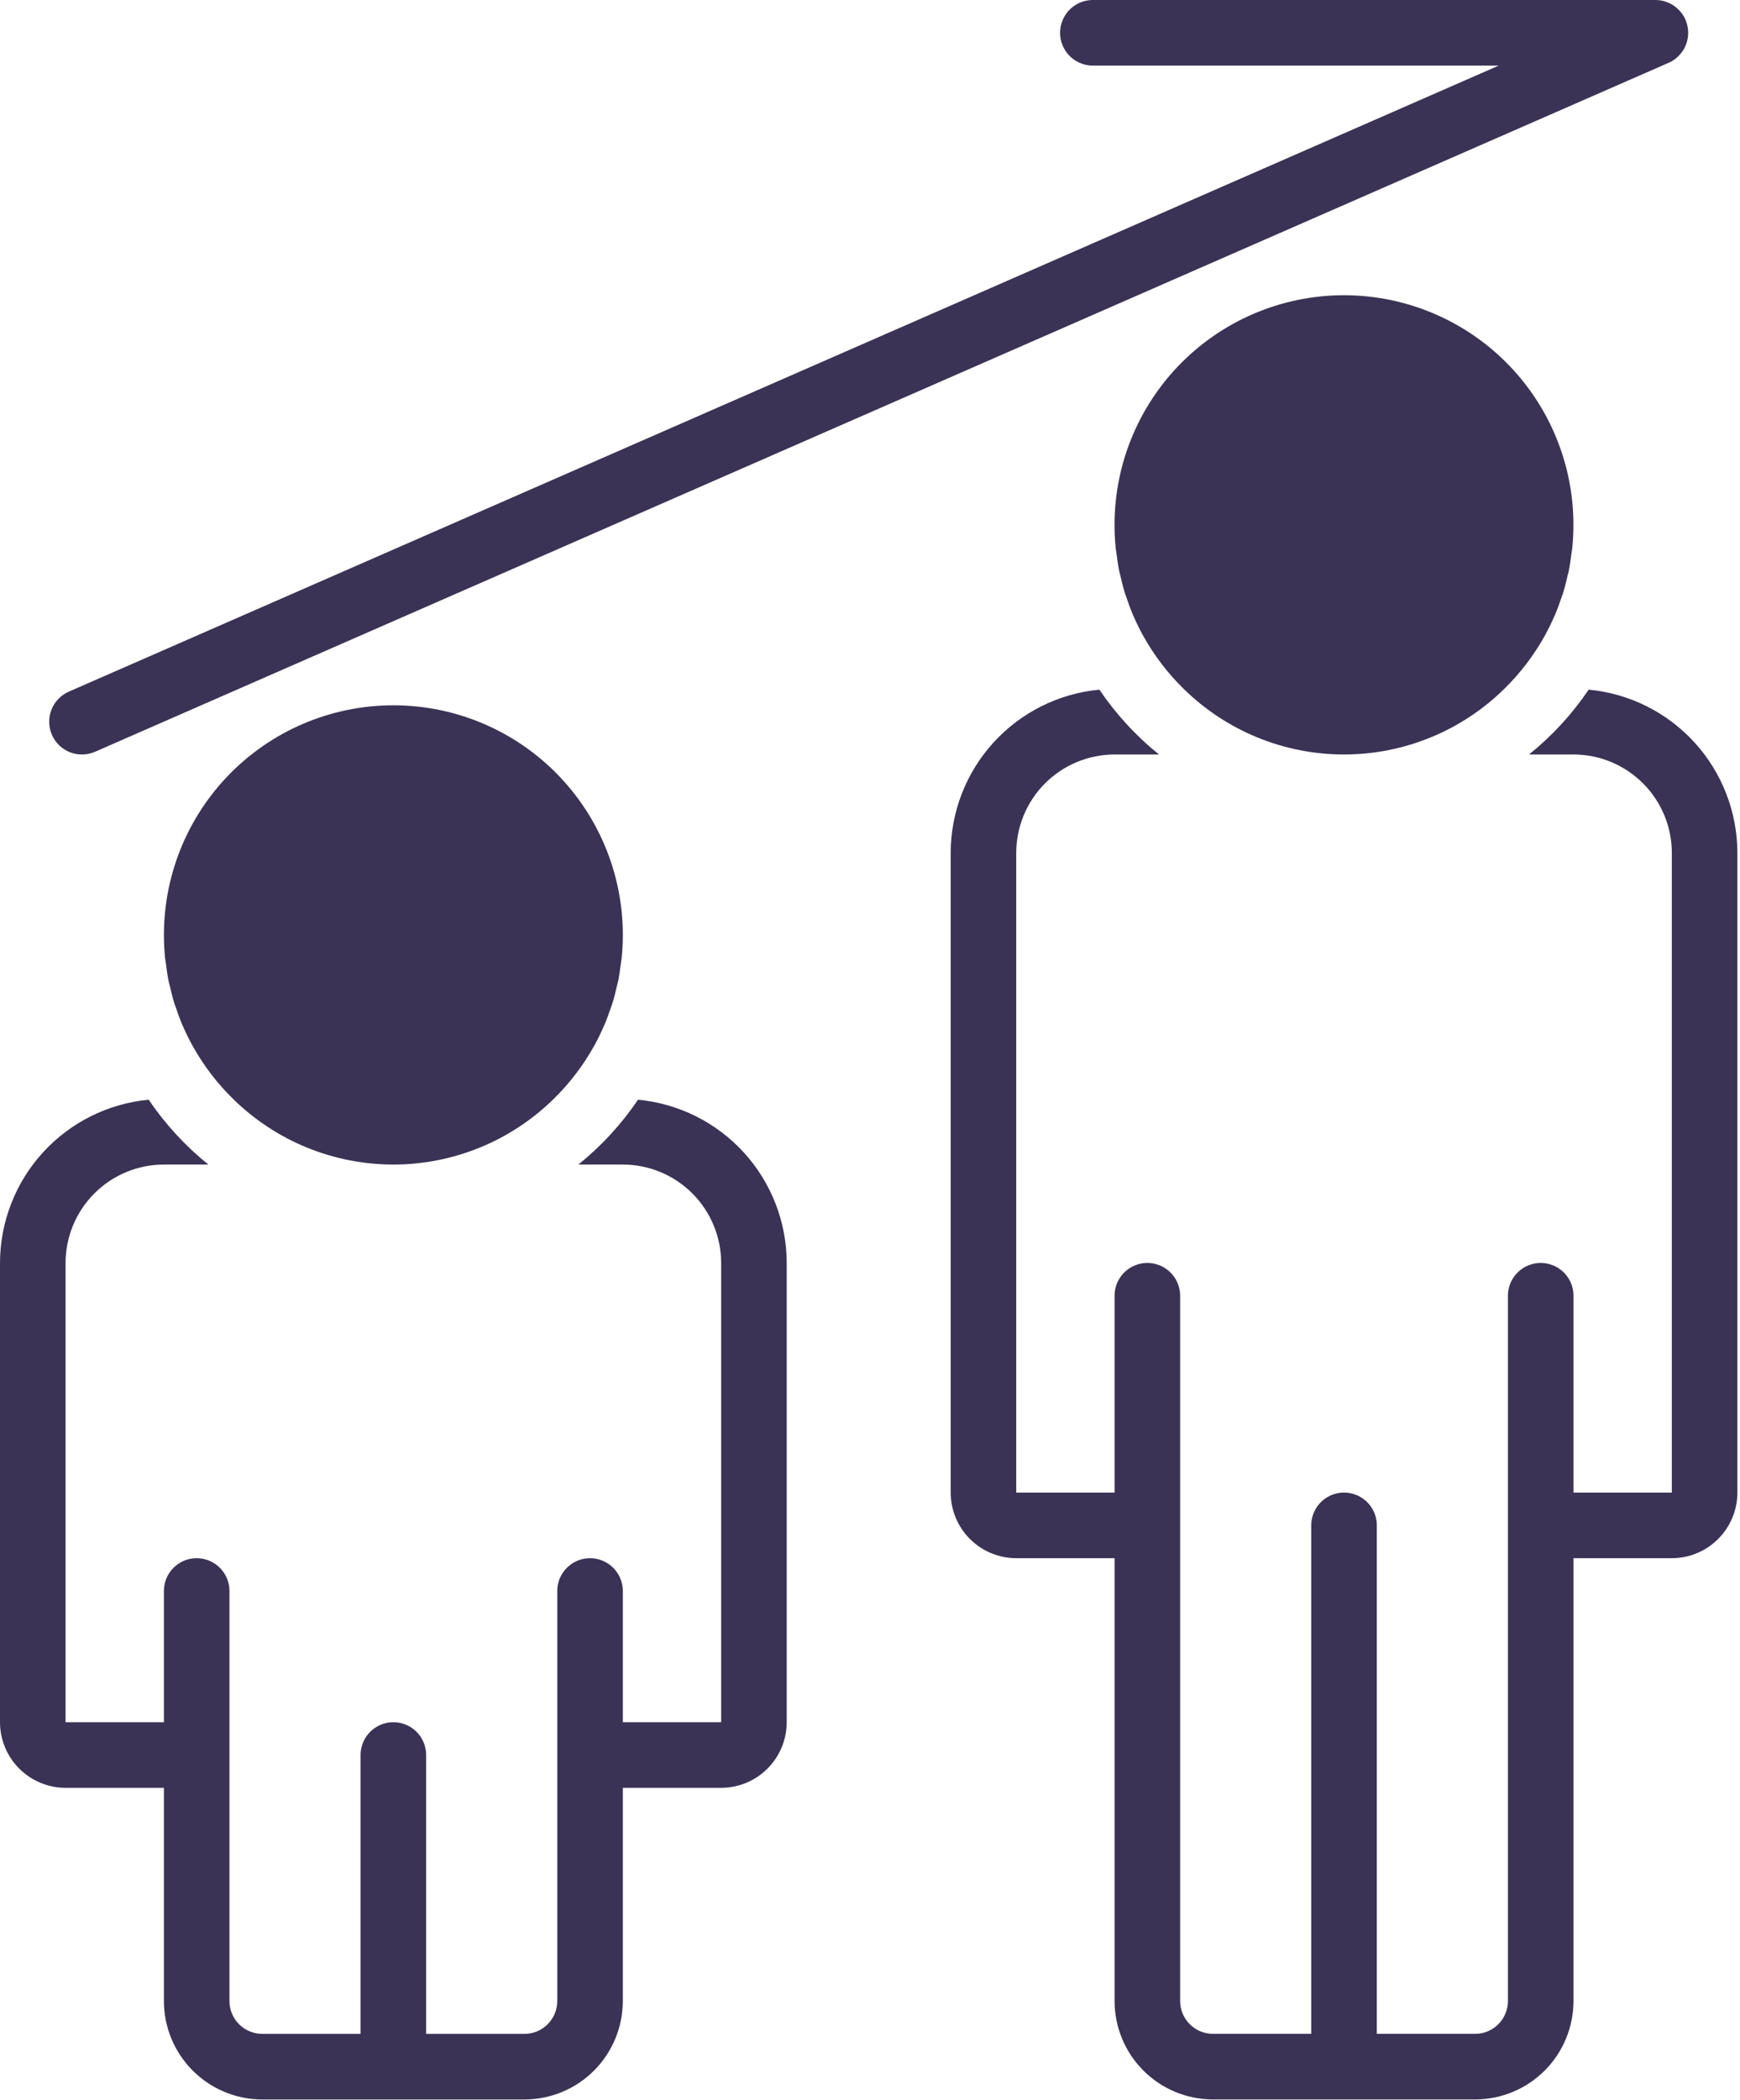 <svg width="471" height="568" viewBox="0 0 471 568" fill="none" xmlns="http://www.w3.org/2000/svg">
<path d="M14.055 198.767C14.996 200.926 16.756 202.621 18.95 203.479C21.143 204.336 23.587 204.286 25.742 203.338L451.655 17.001C454.164 15.903 456.025 13.709 456.698 11.056C457.371 8.402 456.783 5.586 455.101 3.425C453.42 1.264 450.836 0 448.098 0H295.83C292.659 0 289.729 1.691 288.145 4.437C286.561 7.182 286.561 10.565 288.145 13.31C289.729 16.055 292.659 17.746 295.83 17.746H405.682L18.631 187.08C16.476 188.025 14.783 189.784 13.925 191.977C13.067 194.168 13.115 196.609 14.058 198.765L14.055 198.767Z" fill="#3B3355"/>
<path d="M301.688 141.969C301.688 144.106 301.798 146.241 302.017 148.367C302.063 148.824 302.166 149.264 302.224 149.719C302.431 151.36 302.651 152.998 302.983 154.597C303.065 154.985 303.19 155.357 303.279 155.743C303.654 157.391 304.054 159.028 304.558 160.622C304.642 160.885 304.756 161.134 304.841 161.395C305.405 163.095 306.011 164.779 306.714 166.412C306.764 166.527 306.827 166.634 306.877 166.748C307.649 168.514 308.488 170.244 309.416 171.919L309.433 171.947H309.435C312.378 177.248 316.077 182.095 320.414 186.336C331.989 197.708 347.571 204.082 363.8 204.082C380.029 204.082 395.61 197.708 407.186 186.336C411.523 182.095 415.222 177.248 418.165 171.947L418.181 171.919C419.109 170.244 419.949 168.514 420.721 166.748C420.771 166.634 420.834 166.527 420.884 166.412C421.588 164.78 422.193 163.096 422.757 161.395C422.844 161.134 422.956 160.885 423.04 160.622C423.544 159.029 423.944 157.389 424.319 155.743C424.407 155.357 424.533 154.985 424.615 154.597C424.947 152.998 425.167 151.36 425.374 149.719C425.432 149.264 425.535 148.824 425.581 148.367H425.583C427.336 131.429 422.058 114.512 410.985 101.576C399.91 88.64 384.01 80.819 367.003 79.94C349.996 79.062 333.375 85.205 321.027 96.93C308.679 108.658 301.688 124.94 301.688 141.969Z" fill="#3B3355"/>
<path d="M470.294 403.726V230.701C470.279 219.654 466.145 209.008 458.703 200.843C451.26 192.678 441.044 187.579 430.043 186.544C425.562 193.158 420.121 199.07 413.899 204.082H425.928C432.986 204.089 439.752 206.897 444.743 211.886C449.732 216.877 452.541 223.643 452.548 230.701V403.726H425.928V350.487C425.928 347.317 424.237 344.388 421.491 342.802C418.746 341.218 415.364 341.218 412.618 342.802C409.873 344.389 408.182 347.317 408.182 350.487V541.258C408.18 543.611 407.243 545.866 405.581 547.53C403.917 549.192 401.662 550.129 399.308 550.131H372.689V412.599C372.689 409.429 370.997 406.501 368.252 404.915C365.507 403.33 362.124 403.33 359.379 404.915C356.634 406.501 354.943 409.429 354.943 412.599V550.131H328.323C325.97 550.129 323.714 549.192 322.051 547.53C320.389 545.867 319.452 543.611 319.45 541.258V350.487C319.45 347.317 317.758 344.388 315.013 342.802C312.268 341.218 308.885 341.218 306.14 342.802C303.395 344.389 301.703 347.317 301.703 350.487V403.726H275.084V230.701C275.091 223.643 277.899 216.877 282.888 211.886C287.88 206.897 294.646 204.089 301.703 204.082H313.732C307.51 199.07 302.069 193.158 297.589 186.544C286.59 187.579 276.371 192.678 268.928 200.843C261.486 209.008 257.353 219.654 257.338 230.701V403.726C257.343 408.431 259.214 412.941 262.542 416.269C265.869 419.596 270.379 421.467 275.084 421.472H301.704V541.258C301.711 548.316 304.519 555.082 309.508 560.073C314.5 565.062 321.266 567.87 328.323 567.878H399.309C406.367 567.87 413.133 565.062 418.124 560.073C423.113 555.082 425.921 548.316 425.928 541.258V421.472H452.548C457.253 421.467 461.763 419.596 465.091 416.269C468.418 412.941 470.289 408.431 470.294 403.726H470.294Z" fill="#3B3355"/>
<path d="M44.371 252.886C44.371 255.023 44.482 257.158 44.7 259.284C44.746 259.741 44.85 260.181 44.907 260.636C45.114 262.277 45.334 263.915 45.667 265.514C45.748 265.902 45.874 266.274 45.963 266.66C46.338 268.307 46.737 269.945 47.242 271.539C47.325 271.801 47.44 272.051 47.525 272.312C48.089 274.012 48.695 275.696 49.397 277.329C49.447 277.444 49.51 277.551 49.56 277.665C50.333 279.431 51.172 281.161 52.1 282.836L52.117 282.864H52.119C55.062 288.165 58.76 293.012 63.097 297.253C74.673 308.625 90.255 314.999 106.484 314.999C122.712 314.999 138.294 308.625 149.87 297.253C154.207 293.012 157.905 288.165 160.848 282.864L160.865 282.836C161.793 281.161 162.632 279.431 163.405 277.665C163.455 277.551 163.518 277.444 163.568 277.329C164.272 275.697 164.876 274.013 165.44 272.312C165.527 272.051 165.64 271.802 165.723 271.539C166.228 269.946 166.627 268.306 167.002 266.66C167.091 266.274 167.217 265.902 167.298 265.514C167.631 263.915 167.851 262.277 168.058 260.636C168.115 260.181 168.219 259.741 168.265 259.284H168.267C170.019 242.346 164.742 225.429 153.668 212.493C142.594 199.557 126.694 191.736 109.687 190.857C92.68 189.979 76.059 196.122 63.711 207.847C51.362 219.575 44.371 235.857 44.371 252.886Z" fill="#3B3355"/>
<path d="M0 341.617V465.842C0.006 470.546 1.876 475.057 5.204 478.384C8.531 481.712 13.041 483.582 17.746 483.588H44.366V541.266C44.373 548.324 47.181 555.09 52.17 560.081C57.162 565.07 63.928 567.879 70.986 567.886H141.971C149.029 567.878 155.795 565.07 160.786 560.081C165.775 555.09 168.583 548.324 168.591 541.266V483.588H195.21C199.915 483.583 204.425 481.712 207.753 478.384C211.08 475.057 212.951 470.547 212.956 465.842V341.617C212.942 330.57 208.808 319.924 201.366 311.759C193.923 303.594 183.707 298.495 172.706 297.46C168.225 304.074 162.784 309.986 156.562 314.998H168.591C175.649 315.005 182.415 317.813 187.406 322.802C192.395 327.793 195.203 334.559 195.211 341.617V465.842H168.591V430.349C168.591 427.179 166.9 424.25 164.154 422.665C161.409 421.08 158.026 421.08 155.281 422.665C152.536 424.251 150.845 427.179 150.845 430.349V541.266C150.843 543.62 149.906 545.875 148.244 547.539C146.58 549.2 144.325 550.138 141.971 550.139H115.352V474.715C115.352 471.545 113.66 468.616 110.915 467.031C108.17 465.446 104.787 465.446 102.042 467.031C99.297 468.617 97.606 471.545 97.606 474.715V550.139H70.986C68.633 550.138 66.377 549.2 64.714 547.539C63.052 545.875 62.114 543.62 62.113 541.266V430.349C62.113 427.179 60.421 424.25 57.676 422.665C54.931 421.08 51.548 421.08 48.803 422.665C46.058 424.251 44.366 427.179 44.366 430.349V465.842H17.747V341.617C17.754 334.559 20.562 327.793 25.551 322.802C30.543 317.813 37.309 315.005 44.366 314.998H56.395C50.173 309.986 44.732 304.074 40.252 297.46C29.253 298.495 19.034 303.594 11.591 311.759C4.149 319.924 0.016 330.57 0.001 341.617H0Z" fill="#3B3355"/>
</svg>

